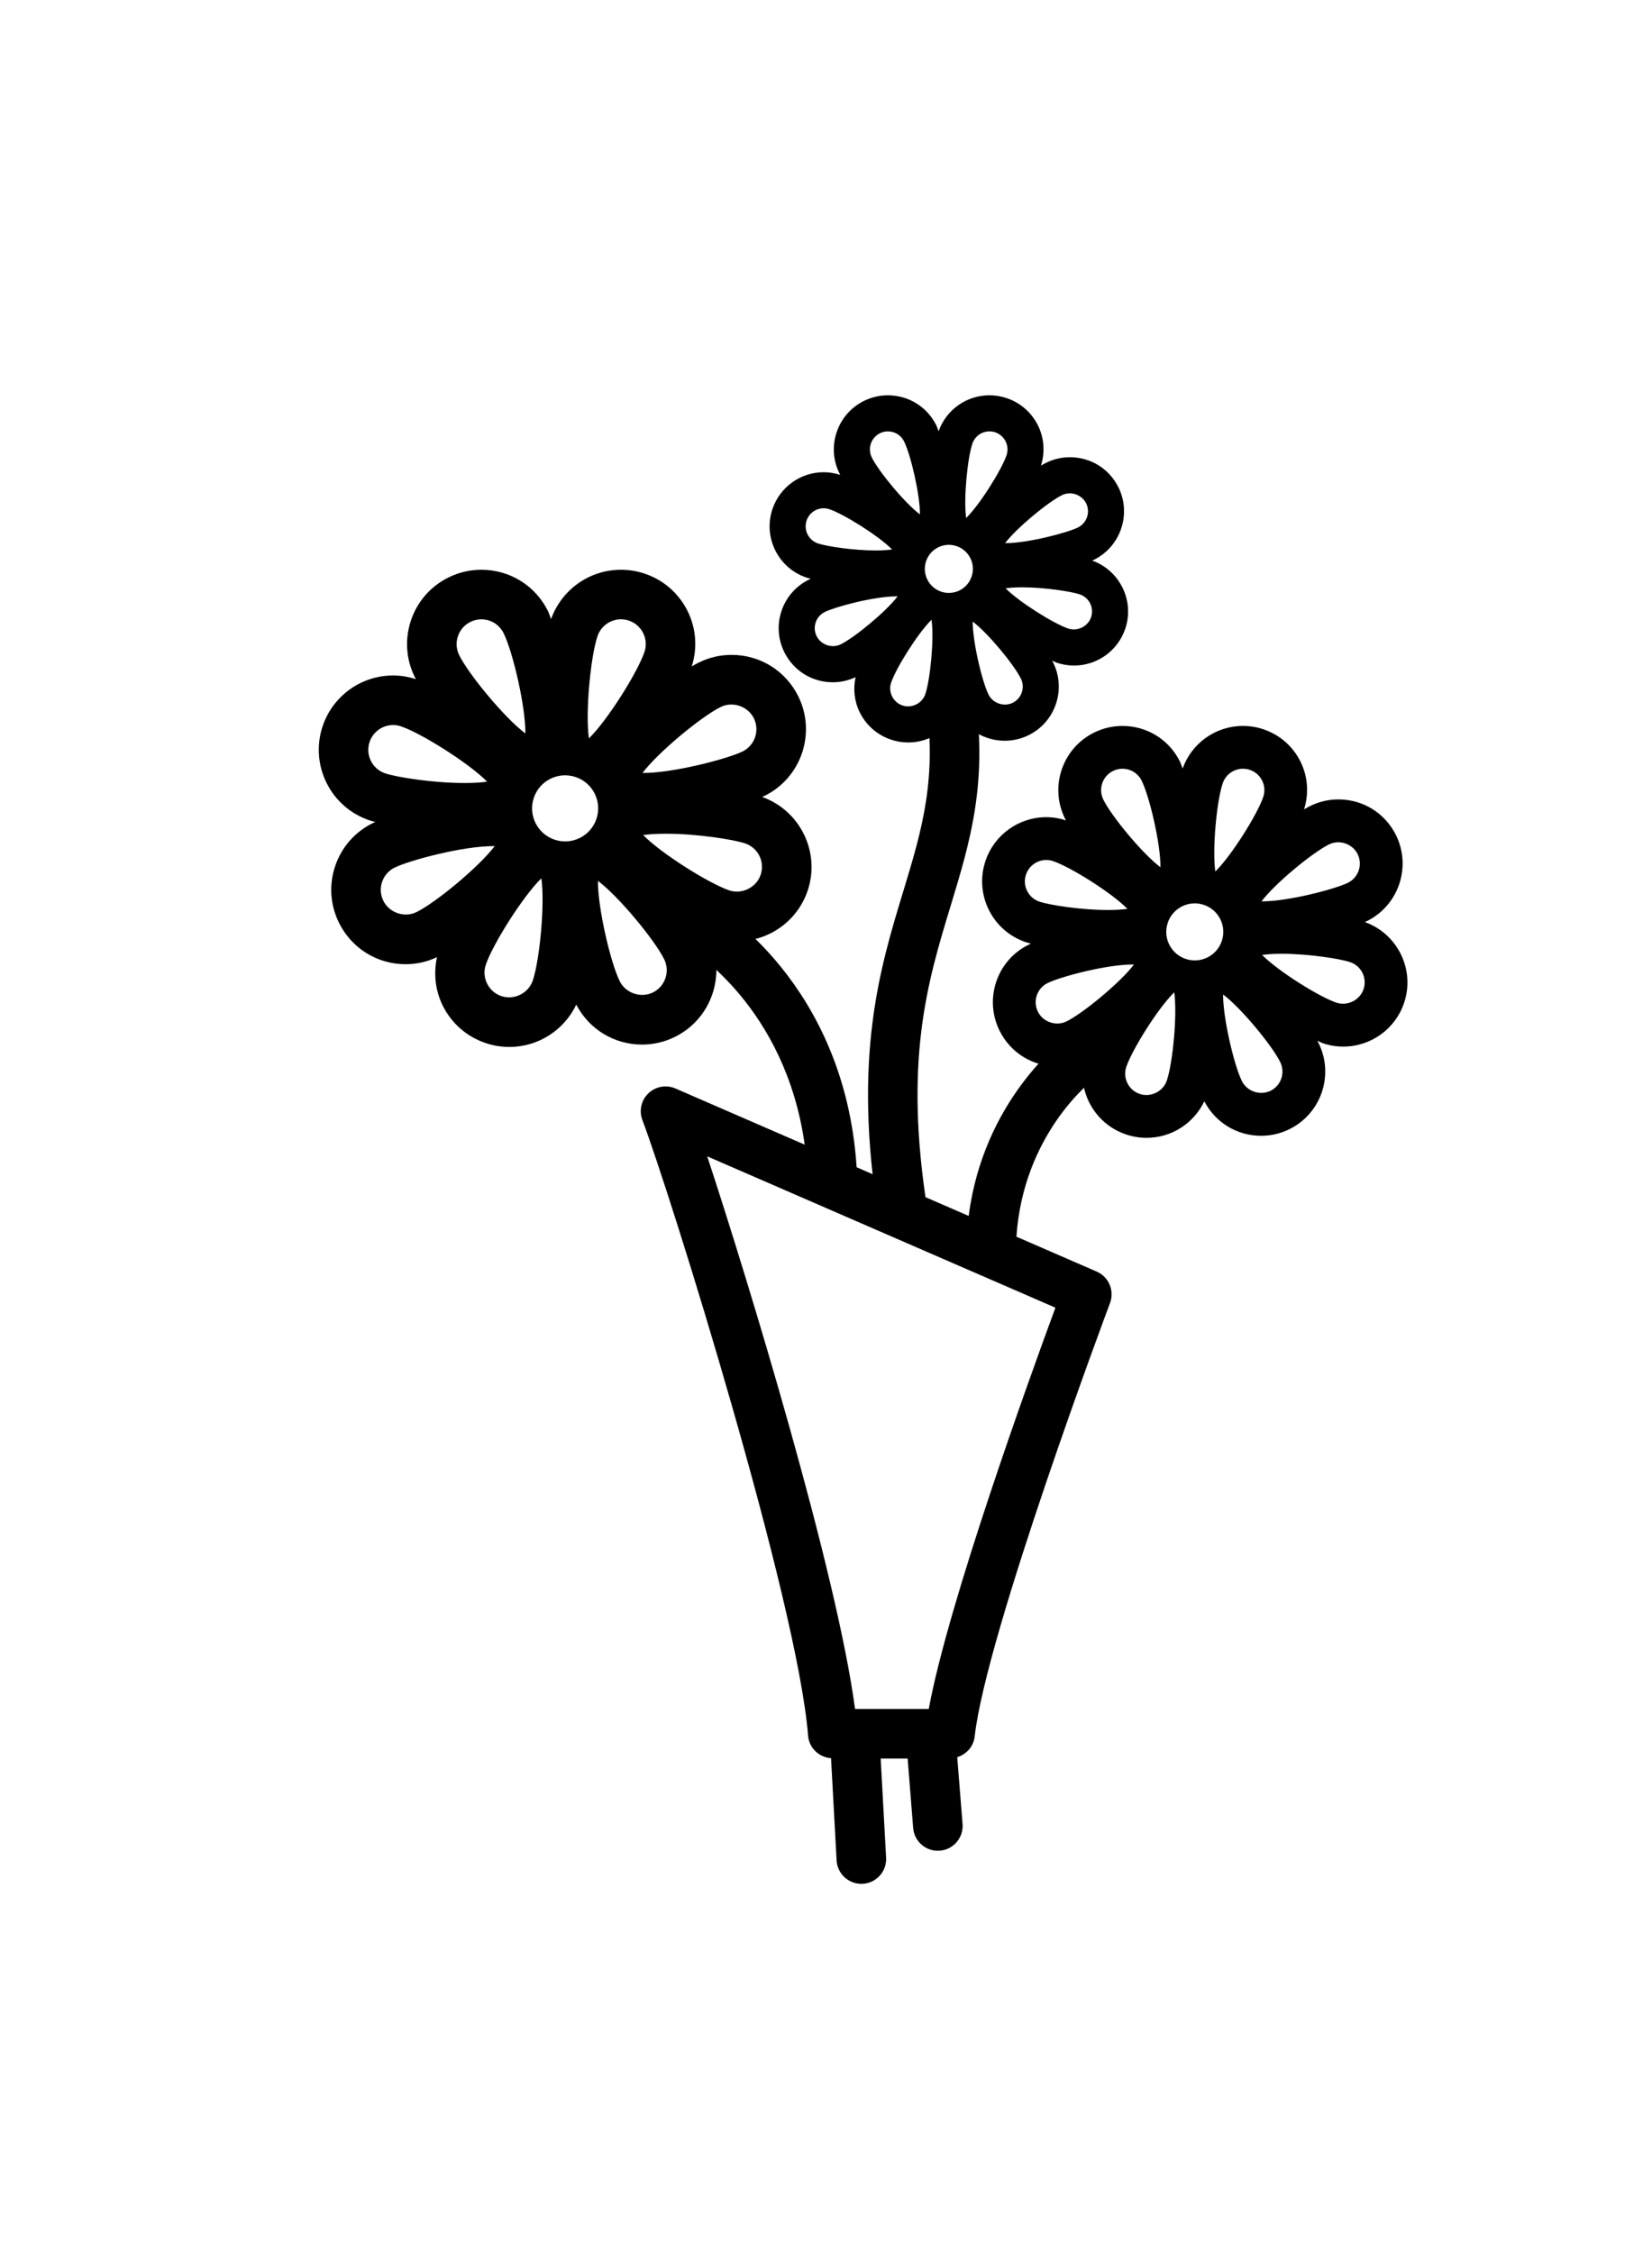 <?xml version="1.0" ?>
<svg xmlns="http://www.w3.org/2000/svg" xmlns:ev="http://www.w3.org/2001/xml-events" xmlns:xlink="http://www.w3.org/1999/xlink" baseProfile="full" enable-background="new 0 0 100 100" height="600px" version="1.1" viewBox="0 0 100 100" width="440px" x="0px" xml:space="preserve" y="0px">
	<defs/>
	<path d="M 46.133,30.052 C 46.177,30.032 46.237,30.011 46.276,29.991 C 48.501,28.895 49.421,26.192 48.325,23.966 C 47.561,22.417 46.013,21.454 44.286,21.454 C 43.594,21.454 42.925,21.61 42.301,21.918 C 42.171,21.981 42.028,22.061 41.874,22.151 C 42.224,21.042 42.143,19.86 41.627,18.813 C 41.096,17.735 40.177,16.928 39.038,16.542 C 38.569,16.382 38.082,16.302 37.59,16.302 C 35.686,16.302 33.995,17.501 33.358,19.29 C 33.254,19.004 33.183,18.827 33.177,18.815 C 32.413,17.265 30.866,16.302 29.138,16.302 C 28.445,16.302 27.777,16.458 27.152,16.766 C 26.074,17.297 25.267,18.217 24.881,19.355 C 24.495,20.493 24.573,21.713 25.105,22.791 C 25.122,22.825 25.153,22.879 25.177,22.924 C 24.729,22.779 24.266,22.701 23.796,22.701 C 21.868,22.701 20.156,23.928 19.536,25.754 C 18.737,28.104 19.999,30.664 22.348,31.462 C 22.454,31.498 22.586,31.534 22.721,31.571 C 22.673,31.592 22.608,31.616 22.565,31.637 C 21.487,32.168 20.679,33.087 20.293,34.225 C 19.906,35.364 19.985,36.584 20.517,37.663 C 21.281,39.213 22.828,40.176 24.556,40.176 C 25.215,40.176 25.851,40.03 26.451,39.751 C 26.24,40.736 26.344,41.755 26.796,42.673 C 27.327,43.751 28.246,44.558 29.385,44.944 C 29.854,45.104 30.341,45.184 30.833,45.184 C 32.58,45.184 34.142,44.171 34.882,42.623 C 35.662,44.114 37.174,45.04 38.865,45.04 C 39.557,45.04 40.225,44.884 40.851,44.576 C 43.077,43.48 43.996,40.777 42.9,38.551 C 42.878,38.506 42.841,38.442 42.806,38.378 C 43.031,38.482 43.167,38.54 43.178,38.544 C 43.647,38.704 44.134,38.784 44.627,38.784 C 46.555,38.784 48.267,37.557 48.887,35.731 C 49.676,33.404 48.44,30.875 46.133,30.052 M 43.625,24.609 C 44.359,24.245 45.277,24.57 45.633,25.291 C 45.998,26.033 45.692,26.935 44.949,27.3 C 44.056,27.74 40.743,28.614 38.891,28.601 C 39.863,27.32 42.473,25.176 43.625,24.609 M 36.169,20.318 C 36.376,19.71 36.946,19.301 37.589,19.301 C 37.752,19.301 37.914,19.327 38.072,19.381 C 38.451,19.51 38.758,19.779 38.934,20.139 C 39.112,20.498 39.138,20.905 39.009,21.284 C 38.593,22.506 36.789,25.391 35.648,26.51 C 35.424,24.927 35.754,21.54 36.169,20.318 M 28.477,19.458 C 28.686,19.354 28.908,19.303 29.137,19.303 C 29.714,19.303 30.23,19.624 30.485,20.142 C 31.055,21.298 31.82,24.613 31.803,26.211 C 30.525,25.25 28.364,22.623 27.794,21.466 C 27.429,20.725 27.734,19.823 28.477,19.458 M 22.448,27.865 C 22.271,27.506 22.245,27.098 22.374,26.719 C 22.581,26.111 23.152,25.701 23.794,25.701 C 23.958,25.701 24.12,25.727 24.277,25.781 C 25.493,26.195 28.357,27.984 29.486,29.127 C 29.17,29.173 28.724,29.209 28.112,29.209 C 26.235,29.209 24.015,28.861 23.311,28.622 C 22.932,28.493 22.626,28.224 22.448,27.865 M 25.214,37.021 C 24.479,37.382 23.562,37.061 23.205,36.337 C 23.027,35.978 23.001,35.571 23.13,35.192 C 23.259,34.812 23.528,34.505 23.888,34.329 C 24.77,33.895 27.976,33.028 29.871,33.028 C 29.896,33.028 29.922,33.028 29.945,33.028 C 28.974,34.309 26.365,36.453 25.214,37.021 M 32.249,41.168 C 31.989,41.931 31.128,42.368 30.346,42.105 C 29.967,41.976 29.66,41.707 29.484,41.347 C 29.306,40.988 29.28,40.581 29.409,40.202 C 29.825,38.98 31.629,36.095 32.77,34.976 C 32.994,36.56 32.664,39.946 32.249,41.168 M 33.565,32.637 C 32.518,32.282 31.96,31.146 32.315,30.1 C 32.67,29.053 33.806,28.495 34.852,28.85 C 35.899,29.205 36.457,30.341 36.102,31.387 C 35.747,32.434 34.611,32.992 33.565,32.637 M 39.522,41.886 C 38.787,42.245 37.87,41.925 37.513,41.203 C 36.944,40.046 36.179,36.73 36.196,35.132 C 37.473,36.093 39.635,38.721 40.205,39.877 C 40.57,40.619 40.264,41.521 39.522,41.886 M 46.044,34.768 C 45.783,35.532 44.913,35.967 44.141,35.706 C 42.925,35.292 40.061,33.503 38.932,32.36 C 39.248,32.314 39.694,32.278 40.306,32.278 C 42.183,32.278 44.403,32.626 45.107,32.865 C 45.487,32.994 45.793,33.263 45.97,33.622 C 46.146,33.98 46.173,34.388 46.044,34.768" fill="#000000"/>
	<path d="M 82.614,37.623 C 82.652,37.606 82.704,37.588 82.737,37.571 C 84.657,36.625 85.451,34.292 84.506,32.37 C 83.847,31.033 82.511,30.202 81.02,30.202 C 80.422,30.202 79.845,30.337 79.306,30.602 C 79.195,30.657 79.071,30.725 78.938,30.803 C 79.24,29.846 79.17,28.826 78.725,27.922 C 78.266,26.991 77.473,26.296 76.491,25.962 C 76.086,25.823 75.666,25.754 75.241,25.754 C 73.597,25.754 72.138,26.789 71.588,28.333 C 71.498,28.087 71.437,27.934 71.432,27.924 C 70.773,26.586 69.438,25.755 67.946,25.755 C 67.348,25.755 66.771,25.89 66.232,26.155 C 65.301,26.614 64.605,27.408 64.271,28.389 C 63.937,29.371 64.005,30.425 64.464,31.355 C 64.479,31.384 64.505,31.43 64.526,31.469 C 64.139,31.344 63.739,31.277 63.334,31.277 C 61.671,31.277 60.192,32.336 59.657,33.913 C 58.968,35.94 60.057,38.15 62.084,38.839 C 62.176,38.87 62.29,38.901 62.406,38.934 C 62.365,38.953 62.308,38.973 62.271,38.992 C 61.34,39.45 60.643,40.244 60.309,41.225 C 59.976,42.207 60.044,43.261 60.502,44.192 C 61.161,45.53 62.496,46.361 63.988,46.361 C 64.557,46.361 65.105,46.235 65.623,45.995 C 65.441,46.846 65.531,47.724 65.921,48.516 C 66.38,49.447 67.173,50.143 68.155,50.477 C 68.56,50.615 68.98,50.684 69.405,50.684 C 70.913,50.684 72.261,49.81 72.9,48.474 C 73.573,49.761 74.878,50.56 76.338,50.56 C 76.936,50.56 77.513,50.425 78.053,50.16 C 79.974,49.215 80.767,46.882 79.822,44.96 C 79.802,44.921 79.771,44.865 79.741,44.811 C 79.934,44.9 80.053,44.951 80.062,44.955 C 80.466,45.093 80.887,45.162 81.313,45.162 C 82.976,45.162 84.455,44.103 84.99,42.527 C 85.673,40.517 84.606,38.334 82.614,37.623 M 80.45,32.926 C 81.084,32.612 81.876,32.892 82.182,33.514 C 82.497,34.155 82.233,34.933 81.592,35.248 C 80.821,35.628 77.962,36.383 76.363,36.371 C 77.203,35.266 79.455,33.415 80.45,32.926 M 74.015,29.222 C 74.194,28.698 74.686,28.345 75.241,28.345 C 75.382,28.345 75.521,28.367 75.658,28.414 C 75.985,28.525 76.25,28.758 76.402,29.067 C 76.555,29.378 76.579,29.728 76.467,30.055 C 76.108,31.11 74.551,33.6 73.566,34.566 C 73.371,33.199 73.656,30.276 74.015,29.222 M 67.375,28.479 C 67.556,28.389 67.747,28.345 67.944,28.345 C 68.443,28.345 68.887,28.622 69.108,29.069 C 69.6,30.067 70.259,32.928 70.246,34.307 C 69.142,33.478 67.277,31.21 66.786,30.212 C 66.471,29.572 66.734,28.795 67.375,28.479 M 62.172,35.736 C 62.02,35.425 61.996,35.074 62.108,34.746 C 62.287,34.222 62.78,33.868 63.334,33.868 C 63.476,33.868 63.616,33.89 63.752,33.937 C 64.801,34.294 67.273,35.838 68.247,36.825 C 67.975,36.864 67.59,36.895 67.061,36.895 C 65.441,36.895 63.525,36.595 62.917,36.388 C 62.589,36.278 62.325,36.045 62.172,35.736 M 64.559,43.638 C 63.924,43.95 63.133,43.673 62.826,43.048 C 62.673,42.738 62.649,42.387 62.761,42.061 C 62.872,41.733 63.106,41.468 63.415,41.316 C 64.177,40.941 66.943,40.193 68.58,40.193 C 68.601,40.193 68.623,40.193 68.643,40.193 C 67.804,41.297 65.553,43.148 64.559,43.638 M 70.631,47.218 C 70.407,47.876 69.663,48.254 68.988,48.027 C 68.661,47.916 68.396,47.683 68.244,47.373 C 68.091,47.062 68.067,46.712 68.179,46.385 C 68.538,45.331 70.095,42.84 71.08,41.875 C 71.274,43.24 70.989,46.163 70.631,47.218 M 71.768,39.854 C 70.864,39.547 70.382,38.567 70.689,37.664 C 70.996,36.761 71.976,36.278 72.878,36.586 C 73.782,36.893 74.264,37.873 73.957,38.775 C 73.65,39.679 72.67,40.161 71.768,39.854 M 76.909,47.837 C 76.274,48.148 75.482,47.871 75.175,47.248 C 74.684,46.249 74.024,43.388 74.038,42.008 C 75.141,42.837 77.007,45.106 77.498,46.104 C 77.813,46.744 77.549,47.522 76.909,47.837 M 82.538,41.693 C 82.312,42.352 81.561,42.728 80.894,42.503 C 79.845,42.146 77.373,40.602 76.399,39.615 C 76.671,39.575 77.056,39.544 77.585,39.544 C 79.205,39.544 81.121,39.844 81.729,40.051 C 82.057,40.162 82.321,40.395 82.474,40.704 C 82.626,41.014 82.649,41.365 82.538,41.693" fill="#000000"/>
	<path d="M 66.11,15.746 C 66.142,15.732 66.186,15.717 66.214,15.702 C 67.832,14.905 68.502,12.938 67.705,11.318 C 67.149,10.191 66.023,9.491 64.767,9.491 C 64.263,9.491 63.777,9.604 63.323,9.829 C 63.229,9.875 63.124,9.933 63.012,9.998 C 63.266,9.191 63.207,8.332 62.832,7.57 C 62.445,6.786 61.777,6.2 60.949,5.918 C 60.607,5.802 60.253,5.743 59.895,5.743 C 58.509,5.743 57.28,6.615 56.816,7.917 C 56.74,7.709 56.688,7.58 56.684,7.572 C 56.128,6.444 55.003,5.744 53.746,5.744 C 53.242,5.744 52.756,5.857 52.302,6.081 C 51.518,6.468 50.931,7.138 50.649,7.965 C 50.368,8.793 50.425,9.681 50.812,10.464 C 50.825,10.489 50.847,10.527 50.865,10.561 C 50.539,10.456 50.202,10.399 49.86,10.399 C 48.459,10.399 47.213,11.292 46.761,12.621 C 46.18,14.33 47.098,16.192 48.806,16.772 C 48.883,16.798 48.98,16.825 49.077,16.852 C 49.043,16.868 48.995,16.885 48.964,16.901 C 48.18,17.287 47.592,17.956 47.311,18.783 C 47.03,19.611 47.087,20.5 47.474,21.284 C 48.03,22.411 49.155,23.112 50.412,23.112 C 50.891,23.112 51.353,23.006 51.789,22.803 C 51.637,23.52 51.712,24.26 52.041,24.928 C 52.428,25.712 53.096,26.299 53.924,26.58 C 54.266,26.696 54.619,26.755 54.978,26.755 C 56.249,26.755 57.385,26.019 57.923,24.893 C 58.49,25.978 59.59,26.651 60.82,26.651 C 61.324,26.651 61.81,26.538 62.265,26.313 C 63.884,25.517 64.552,23.55 63.756,21.93 C 63.739,21.898 63.713,21.85 63.688,21.804 C 63.851,21.879 63.951,21.922 63.959,21.925 C 64.3,22.041 64.654,22.1 65.014,22.1 C 66.415,22.1 67.661,21.207 68.113,19.879 C 68.688,18.185 67.79,16.346 66.11,15.746 M 64.286,11.787 C 64.82,11.521 65.488,11.758 65.747,12.282 C 66.013,12.822 65.789,13.478 65.25,13.744 C 64.601,14.064 62.19,14.701 60.843,14.69 C 61.55,13.759 63.448,12.199 64.286,11.787 M 58.862,8.665 C 59.012,8.223 59.427,7.926 59.895,7.926 C 60.013,7.926 60.131,7.945 60.247,7.985 C 60.522,8.079 60.745,8.275 60.874,8.536 C 61.003,8.798 61.023,9.093 60.929,9.369 C 60.626,10.258 59.315,12.356 58.484,13.171 C 58.32,12.018 58.561,9.554 58.862,8.665 M 53.267,8.039 C 53.418,7.964 53.58,7.927 53.746,7.927 C 54.167,7.927 54.541,8.16 54.727,8.536 C 55.141,9.378 55.697,11.789 55.685,12.951 C 54.755,12.253 53.183,10.342 52.769,9.5 C 52.504,8.961 52.727,8.306 53.267,8.039 M 48.881,14.156 C 48.752,13.894 48.733,13.597 48.826,13.321 C 48.976,12.879 49.392,12.581 49.859,12.581 C 49.978,12.581 50.097,12.601 50.212,12.64 C 51.096,12.942 53.18,14.243 54.0,15.074 C 53.771,15.107 53.446,15.134 53.001,15.134 C 51.636,15.134 50.021,14.881 49.509,14.707 C 49.232,14.612 49.01,14.416 48.881,14.156 M 50.893,20.815 C 50.358,21.079 49.691,20.844 49.432,20.318 C 49.302,20.057 49.283,19.76 49.376,19.486 C 49.47,19.21 49.667,18.986 49.928,18.858 C 50.57,18.542 52.902,17.911 54.282,17.911 C 54.3,17.911 54.318,17.911 54.336,17.911 C 53.628,18.843 51.73,20.403 50.893,20.815 M 56.011,23.833 C 55.823,24.388 55.195,24.706 54.626,24.515 C 54.351,24.421 54.127,24.225 53.999,23.963 C 53.869,23.701 53.85,23.405 53.943,23.13 C 54.246,22.242 55.558,20.143 56.388,19.329 C 56.553,20.48 56.312,22.944 56.011,23.833 M 56.969,17.627 C 56.206,17.368 55.801,16.542 56.059,15.78 C 56.318,15.019 57.144,14.612 57.905,14.872 C 58.667,15.131 59.073,15.957 58.814,16.717 C 58.556,17.479 57.729,17.885 56.969,17.627 M 61.302,24.354 C 60.767,24.616 60.1,24.383 59.84,23.858 C 59.426,23.016 58.87,20.604 58.882,19.441 C 59.812,20.14 61.385,22.052 61.798,22.893 C 62.064,23.434 61.841,24.09 61.302,24.354 M 66.046,19.177 C 65.857,19.733 65.224,20.049 64.661,19.86 C 63.777,19.558 61.693,18.257 60.872,17.425 C 61.101,17.392 61.427,17.365 61.871,17.365 C 63.237,17.365 64.851,17.618 65.364,17.792 C 65.64,17.886 65.862,18.082 65.992,18.343 C 66.12,18.604 66.141,18.9 66.046,19.177" fill="#000000"/>
	<path d="M 66.385,58.779 L 61.527,56.668 C 61.946,50.472 66.023,47.277 66.218,47.128 C 66.877,46.631 67.011,45.694 66.516,45.032 C 66.019,44.369 65.079,44.235 64.416,44.729 C 64.192,44.897 59.522,48.485 58.638,55.412 L 51.854,52.464 C 51.125,41.331 43.405,36.721 43.069,36.527 L 41.564,39.122 C 41.827,39.277 47.539,42.748 48.71,51.097 L 40.885,47.697 C 40.334,47.459 39.69,47.57 39.253,47.986 C 38.816,48.402 38.671,49.039 38.884,49.602 C 40.62,54.206 48.281,78.775 48.916,86.868 C 48.974,87.611 49.572,88.177 50.305,88.23 L 50.642,94.416 C 50.686,95.216 51.348,95.835 52.139,95.835 C 52.166,95.835 52.194,95.834 52.221,95.833 C 53.049,95.788 53.683,95.081 53.638,94.254 L 53.31,88.25 L 54.942,88.25 L 55.276,92.453 C 55.338,93.238 55.995,93.834 56.769,93.834 C 56.809,93.834 56.849,93.832 56.89,93.829 C 57.715,93.764 58.331,93.041 58.266,92.215 L 57.944,88.169 C 58.503,87.997 58.931,87.523 59.0,86.916 C 59.691,80.7 67.117,60.882 67.192,60.683 C 67.473,59.935 67.118,59.098 66.385,58.779 M 56.22,85.25 L 51.757,85.25 C 50.668,77.006 45.338,59.484 42.81,51.805 L 58.565,58.653 L 60.653,59.559 L 63.887,60.965 C 62.291,65.293 57.407,78.81 56.22,85.25" fill="#000000"/>
	<path d="M 53.187,55.571 C 51.616,45.826 53.242,40.484 54.675,35.771 C 55.802,32.065 56.776,28.865 56.004,23.989 L 58.967,23.52 C 59.847,29.078 58.729,32.752 57.545,36.644 C 56.141,41.26 54.688,46.034 56.148,55.094 L 53.187,55.571" fill="#000000"/>
</svg>
